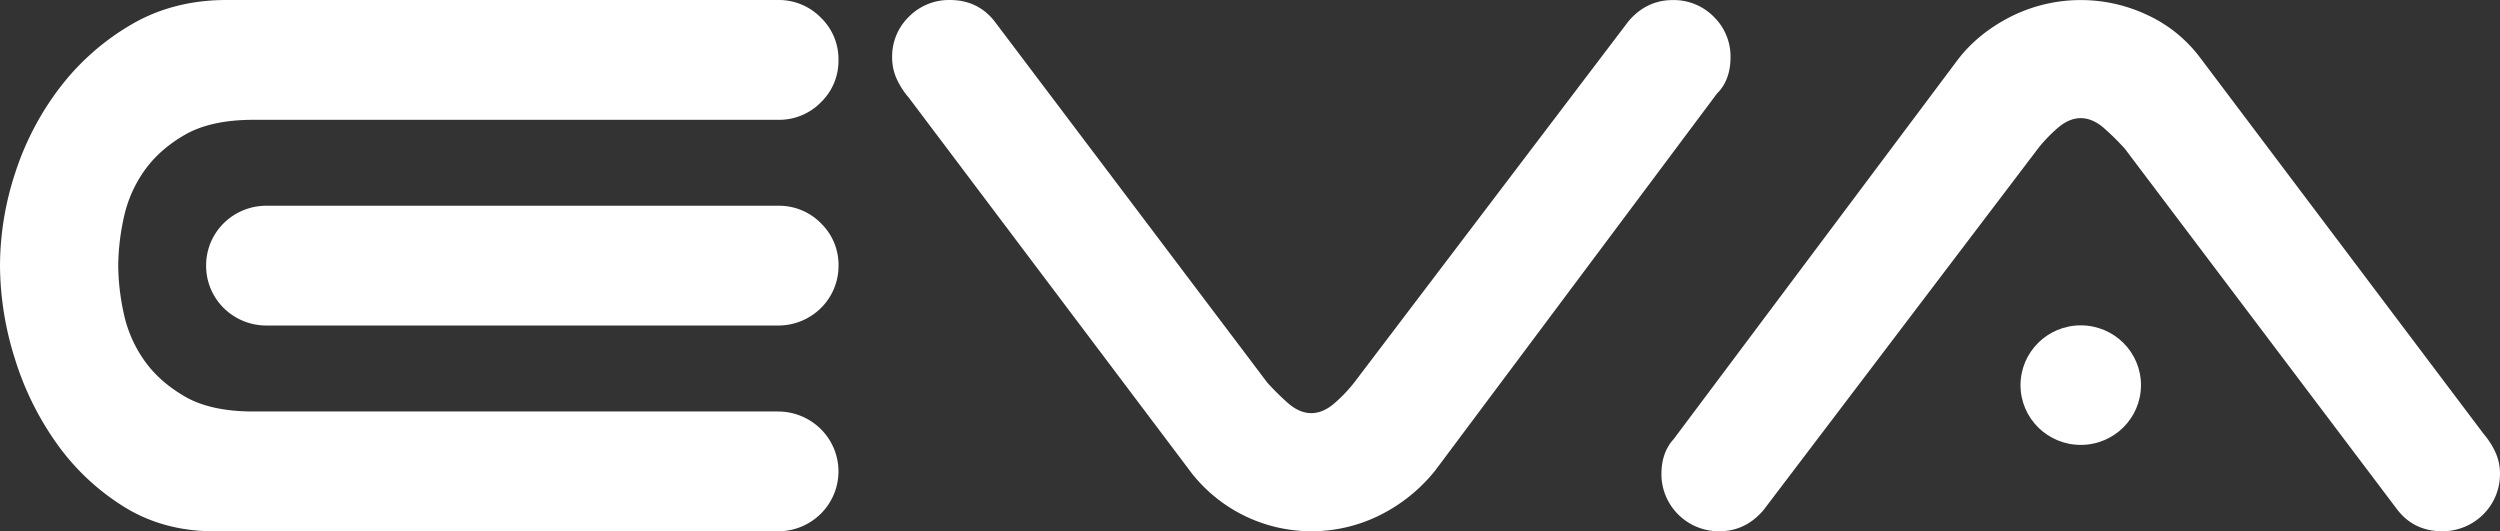 <svg width="240" height="51" fill="none" xmlns="http://www.w3.org/2000/svg"><rect width="100%" height="100%" fill="#333333" stroke="none"/><g clip-path="url(#clip0_27_3)" fill="#fff"><path d="M74.706 39.502H24.29c-2.691 0-4.888-.48-6.528-1.428-1.64-.946-2.97-2.126-3.926-3.494a12.22 12.22 0 01-1.963-4.526 22.284 22.284 0 01-.524-4.553c.018-1.532.194-3.058.524-4.555a12.22 12.22 0 011.963-4.528c.955-1.365 2.275-2.54 3.926-3.486 1.65-.945 3.841-1.429 6.528-1.429h50.415a5.636 5.636 0 002.223-.419 5.6 5.6 0 001.874-1.258 5.559 5.559 0 001.269-1.86c.29-.7.435-1.45.423-2.206a5.535 5.535 0 00-1.692-4.067A5.645 5.645 0 0074.706 0H21.723c-3.366 0-6.44.79-9.102 2.347a23.587 23.587 0 00-6.85 6.028 27.34 27.34 0 00-4.297 8.18A28.701 28.701 0 000 25.502a30.057 30.057 0 001.412 8.879 28.468 28.468 0 004.067 8.242 22.476 22.476 0 006.427 6.03c2.51 1.56 5.415 2.35 8.635 2.35H74.7c1.537 0 3.01-.606 4.096-1.684a5.726 5.726 0 001.697-4.065c0-1.524-.61-2.986-1.697-4.064a5.815 5.815 0 00-4.096-1.684l.005-.003z"/><path d="M78.806 21.428a5.644 5.644 0 00-4.098-1.676H25.58a5.806 5.806 0 00-4.103 1.677 5.724 5.724 0 00-1.255 1.868 5.687 5.687 0 00-.434 2.204 5.69 5.69 0 001.69 4.07 5.81 5.81 0 004.102 1.678h49.127a5.81 5.81 0 004.102-1.678 5.69 5.69 0 001.69-4.07 5.539 5.539 0 00-.424-2.206 5.576 5.576 0 00-1.266-1.86l-.002-.006zm85.723-19.812l-.012-.013a5.399 5.399 0 00-3.928-1.597c-1.69 0-3.127.693-4.276 2.062l-26.312 34.66a14.039 14.039 0 01-1.825 1.922c-1.498 1.348-3.082 1.349-4.582 0a23.776 23.776 0 01-1.937-1.922L95.576 2.178C94.5.726 93.022 0 91.186 0a5.413 5.413 0 00-3.93 1.605 5.304 5.304 0 00-1.61 3.898 4.921 4.921 0 00.464 2.129c.297.633.68 1.222 1.139 1.751l27.205 36.109a14.609 14.609 0 008.389 5.185c3.319.708 6.783.245 9.795-1.308a15.81 15.81 0 005.15-4.212L164.845 8.96l.123-.119c.771-.844 1.162-1.966 1.162-3.34a5.311 5.311 0 00-1.601-3.884zm75.009 41.754a7.843 7.843 0 00-1.139-1.753l-27.2-36.098a13.303 13.303 0 00-4.992-4.05 14.97 14.97 0 00-13.25.168c-2.106 1.082-3.821 2.5-5.097 4.211L160.668 42.16c-.772.844-1.17 1.966-1.17 3.34-.003.724.138 1.44.416 2.11a5.52 5.52 0 003.003 2.98 5.56 5.56 0 002.125.413c1.689 0 3.126-.693 4.275-2.06l26.321-34.671a14.016 14.016 0 011.825-1.92c1.498-1.347 3.082-1.345 4.58 0a25.026 25.026 0 011.938 1.921l26.082 34.549c1.073 1.452 2.551 2.178 4.391 2.178a5.555 5.555 0 003.927-1.605 5.455 5.455 0 001.618-3.898 4.95 4.95 0 00-.461-2.127z"/><path d="M199.752 42.71c3.193 0 5.782-2.569 5.782-5.738 0-3.169-2.589-5.738-5.782-5.738-3.194 0-5.782 2.57-5.782 5.738 0 3.17 2.588 5.738 5.782 5.738z"/></g><defs><clipPath id="clip0_27_3"><path fill="#fff" d="M0 0h240v51H0z"/></clipPath></defs></svg>